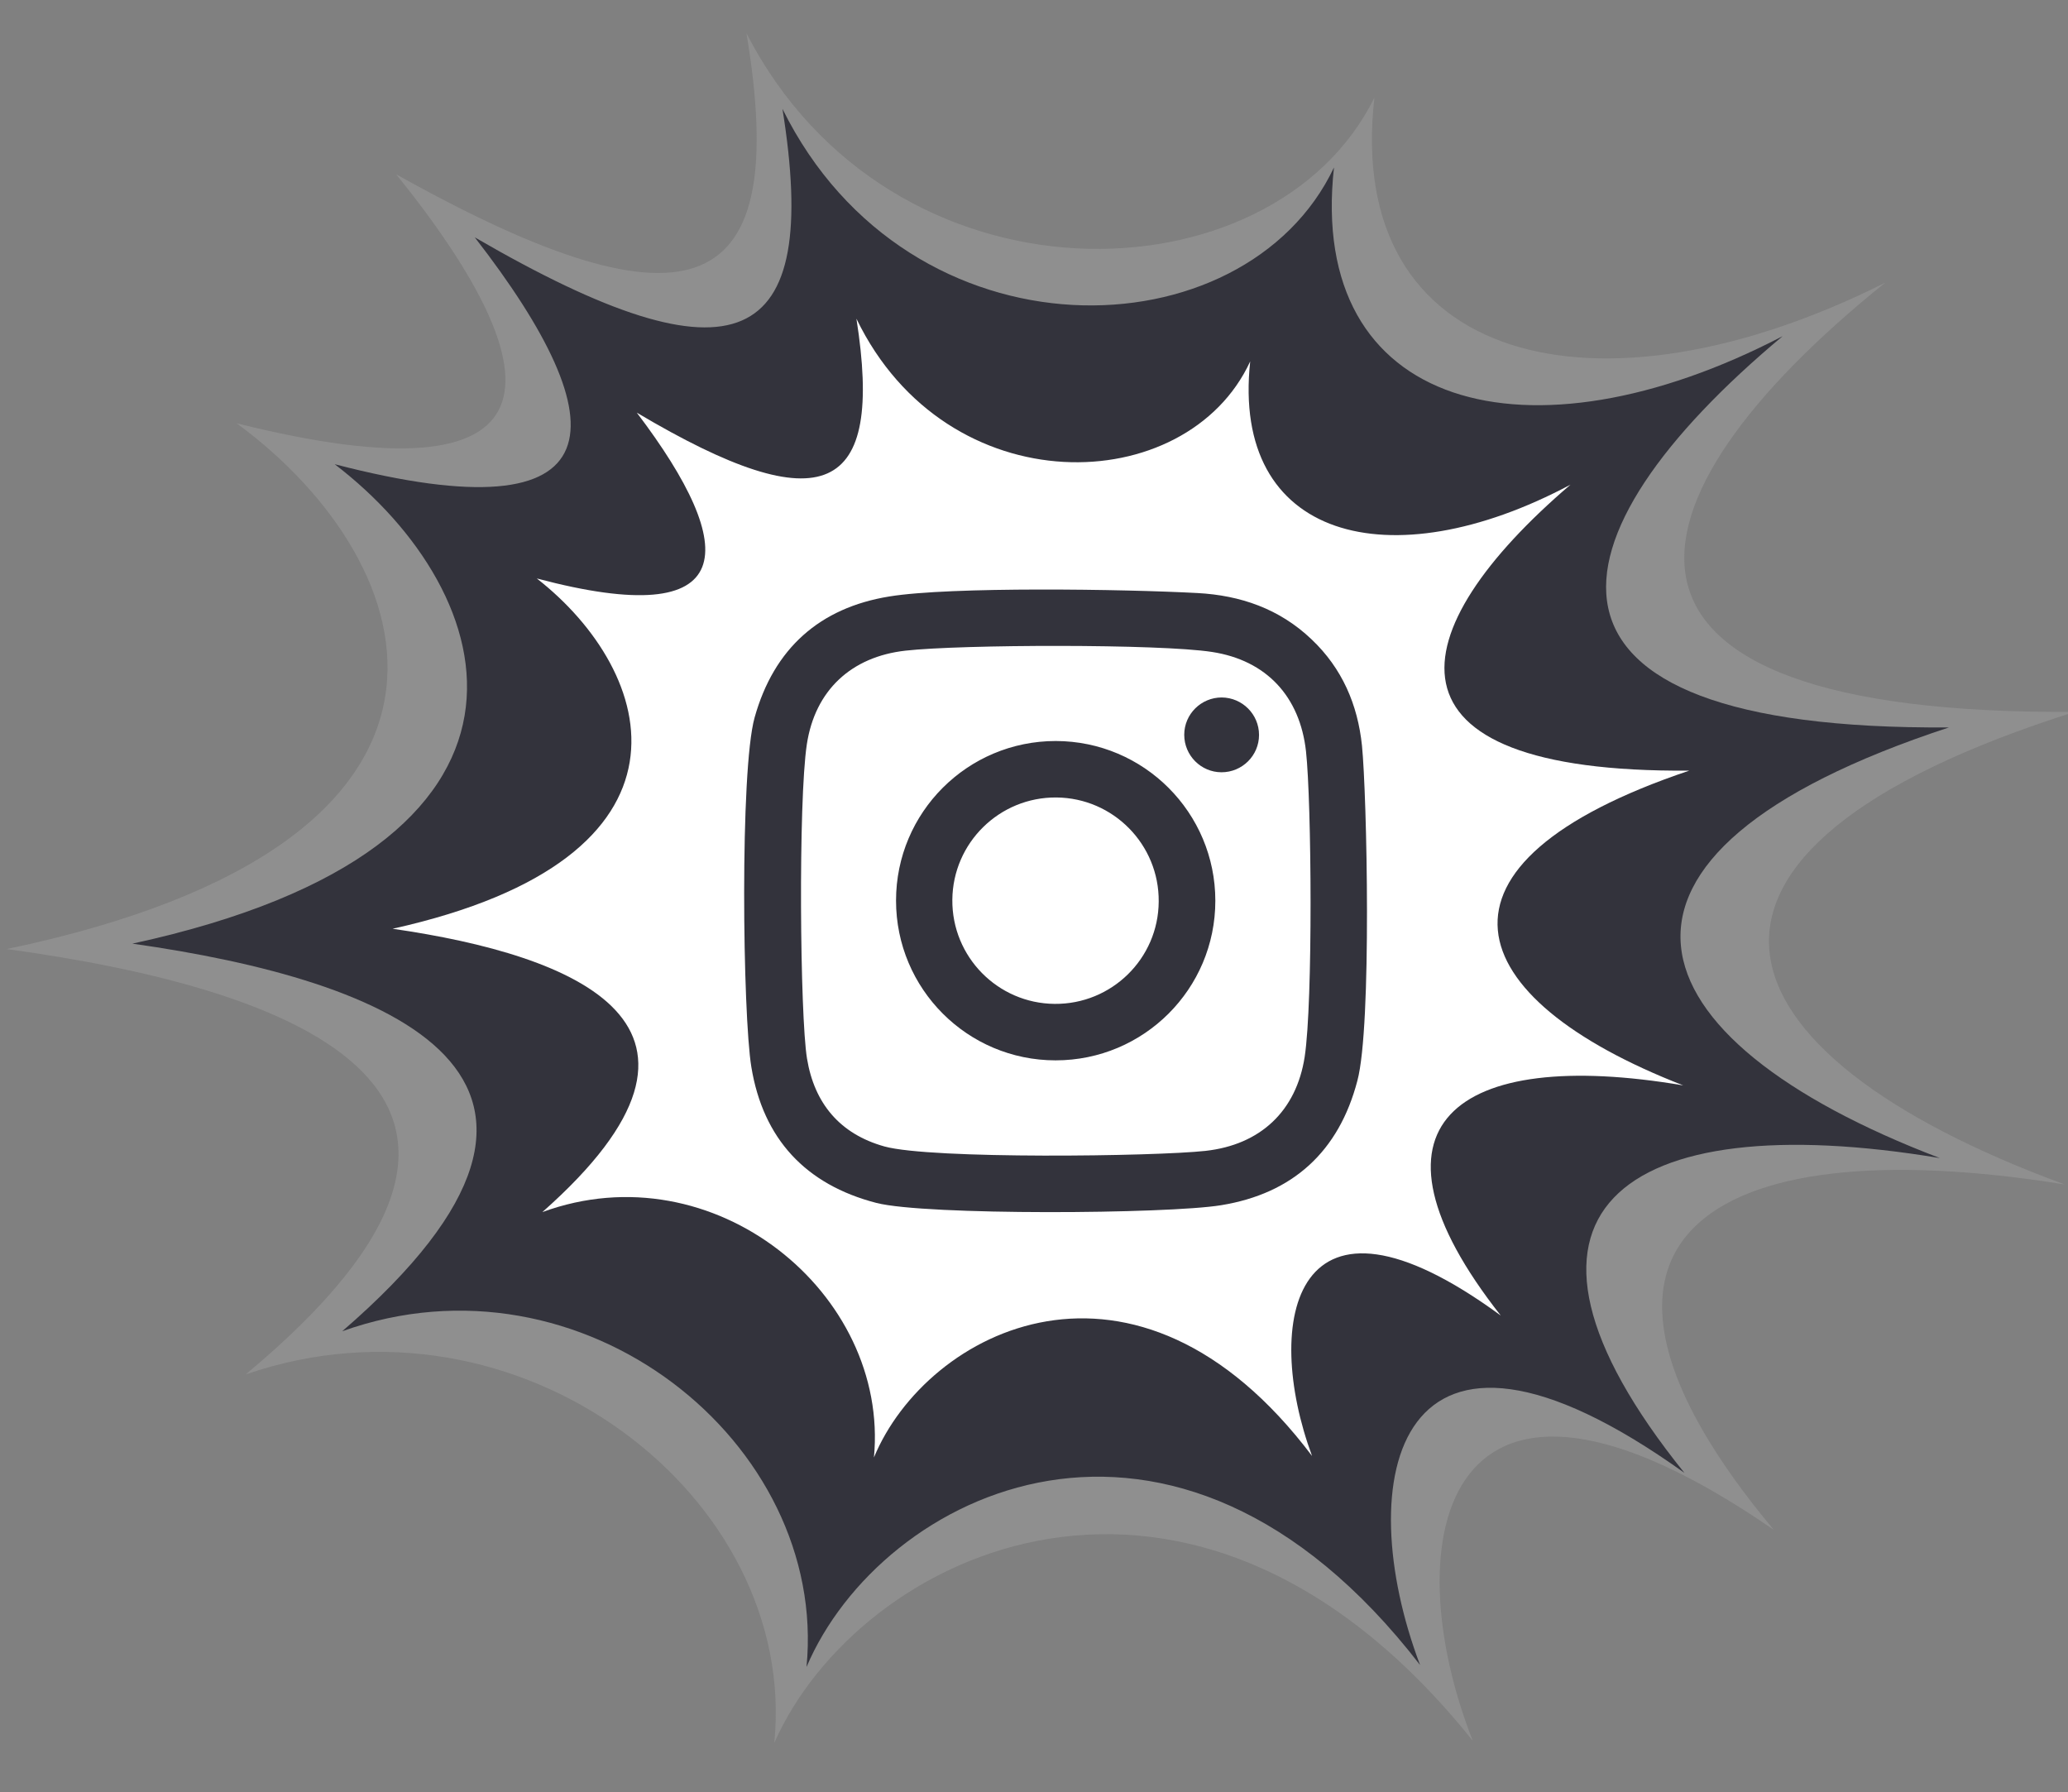 <?xml version="1.0" encoding="utf-8"?>
<!-- Generator: Adobe Illustrator 24.0.2, SVG Export Plug-In . SVG Version: 6.00 Build 0)  -->
<svg version="1.1" id="Capa_1" xmlns="http://www.w3.org/2000/svg" xmlns:xlink="http://www.w3.org/1999/xlink" x="0px" y="0px"
	 viewBox="0 0 126.36 109.5" style="enable-background:new 0 0 126.36 109.5;" xml:space="preserve">
<rect x="0" y="0" width="126.36" height="109.5" fill="#808080" stroke="none"/>
<style type="text/css">
	.st0{fill:#8F8F8F;}
	.st1{fill:#33333C;}
	.st2{fill:#FFFFFF;}
</style>
<g>
	<g>
		<g>
			<path class="st0" d="M126.77,43.49c-31.15,0.22-28.21-12.84-11.58-26.22c-17.66,8.86-33.07,4.95-31.21-11.31
				c-6.19,12.6-29.53,13.28-38.37-3.93c2.69,16.1-3.09,18.86-21.4,8.62c10.11,12.54,10.13,20.18-9.75,15.21
				c11.71,8.6,17.11,25.6-14.05,32.12c17.85,2.44,35.19,8.85,14.6,25.99c16.71-5.77,33.81,7.48,32.3,22.51
				c5.16-11.69,25.53-21.55,42.68-0.13c-4.85-12.32-1.84-26.83,18.39-12.89c-14.59-17.45-4.43-24.67,17.77-21.1
				C104.28,64.33,99.73,52.04,126.77,43.49z"/>
		</g>
		<path class="st1" d="M119.09,44.44c-27.36,0.2-24.78-11.7-10.17-23.9c-15.51,8.07-29.05,4.51-27.41-10.31
			c-5.44,11.49-25.94,12.1-33.7-3.58c2.36,14.68-2.71,17.19-18.8,7.85c8.88,11.43,8.9,18.39-8.56,13.86
			C30.72,36.21,35.47,51.7,8.09,57.65C23.77,59.87,39,65.71,20.91,81.33c14.68-5.26,29.7,6.82,28.37,20.51
			c4.53-10.66,22.42-19.64,37.49-0.12c-4.26-11.23-1.62-24.45,16.15-11.74c-12.82-15.91-3.9-22.48,15.61-19.23
			C99.34,63.44,95.34,52.23,119.09,44.44z"/>
	</g>
	<path class="st2" d="M103.22,47.08c-19.54,0.15-17.69-8.55-7.26-17.47c-11.08,5.9-20.74,3.3-19.57-7.53
		c-3.88,8.4-18.52,8.84-24.06-2.61c1.69,10.73-1.94,12.56-13.42,5.74c6.34,8.35,6.35,13.44-6.11,10.13
		c7.34,5.73,10.73,17.06-8.81,21.4c11.2,1.62,22.07,5.89,9.15,17.31c10.48-3.84,21.21,4.98,20.26,14.99
		c3.23-7.79,16.01-14.36,26.77-0.09c-3.04-8.21-1.15-17.87,11.53-8.58c-9.15-11.63-2.78-16.43,11.15-14.06
		C89.11,60.97,86.26,52.78,103.22,47.08z"/>
	<g>
		<g>
			<path class="st1" d="M83.22,45.55c-0.26-2.5-1.21-4.72-3.08-6.49c-1.96-1.87-4.35-2.69-6.98-2.83
				c-4.47-0.24-15.09-0.4-18.82,0.21c-4.26,0.69-7.05,3.18-8.23,7.39c-0.91,3.24-0.73,18.16-0.2,21.36c0.72,4.38,3.31,7.18,7.64,8.3
				c3,0.77,17.75,0.68,21.06,0.14c4.38-0.71,7.2-3.28,8.33-7.61C83.83,62.69,83.52,48.55,83.22,45.55z M79.72,64.56
				c-0.51,3.32-2.71,5.38-6.06,5.75c-3.07,0.34-16.77,0.52-19.62-0.27c-2.72-0.76-4.28-2.63-4.73-5.37
				c-0.43-2.62-0.54-15.7-0.01-19.2c0.5-3.29,2.71-5.35,6.03-5.72c3.37-0.38,15.5-0.42,18.73,0.08c3.32,0.51,5.37,2.72,5.74,6.07
				C80.14,49,80.23,61.21,79.72,64.56z M64.51,45.27c-5.39,0-9.76,4.36-9.76,9.75c0,5.39,4.36,9.76,9.75,9.76
				c5.39,0,9.76-4.36,9.76-9.75C74.26,49.65,69.9,45.28,64.51,45.27z M64.44,61.33c-3.48-0.03-6.28-2.88-6.25-6.36
				c0.03-3.48,2.88-6.28,6.36-6.25c3.48,0.03,6.28,2.88,6.25,6.36C70.78,58.56,67.93,61.36,64.44,61.33z M76.93,44.9
				c0,1.26-1.03,2.28-2.29,2.28c-1.26,0-2.28-1.03-2.28-2.29c0-1.26,1.03-2.28,2.29-2.28C75.91,42.62,76.93,43.64,76.93,44.9z"/>
		</g>
	</g>
</g>
</svg>
